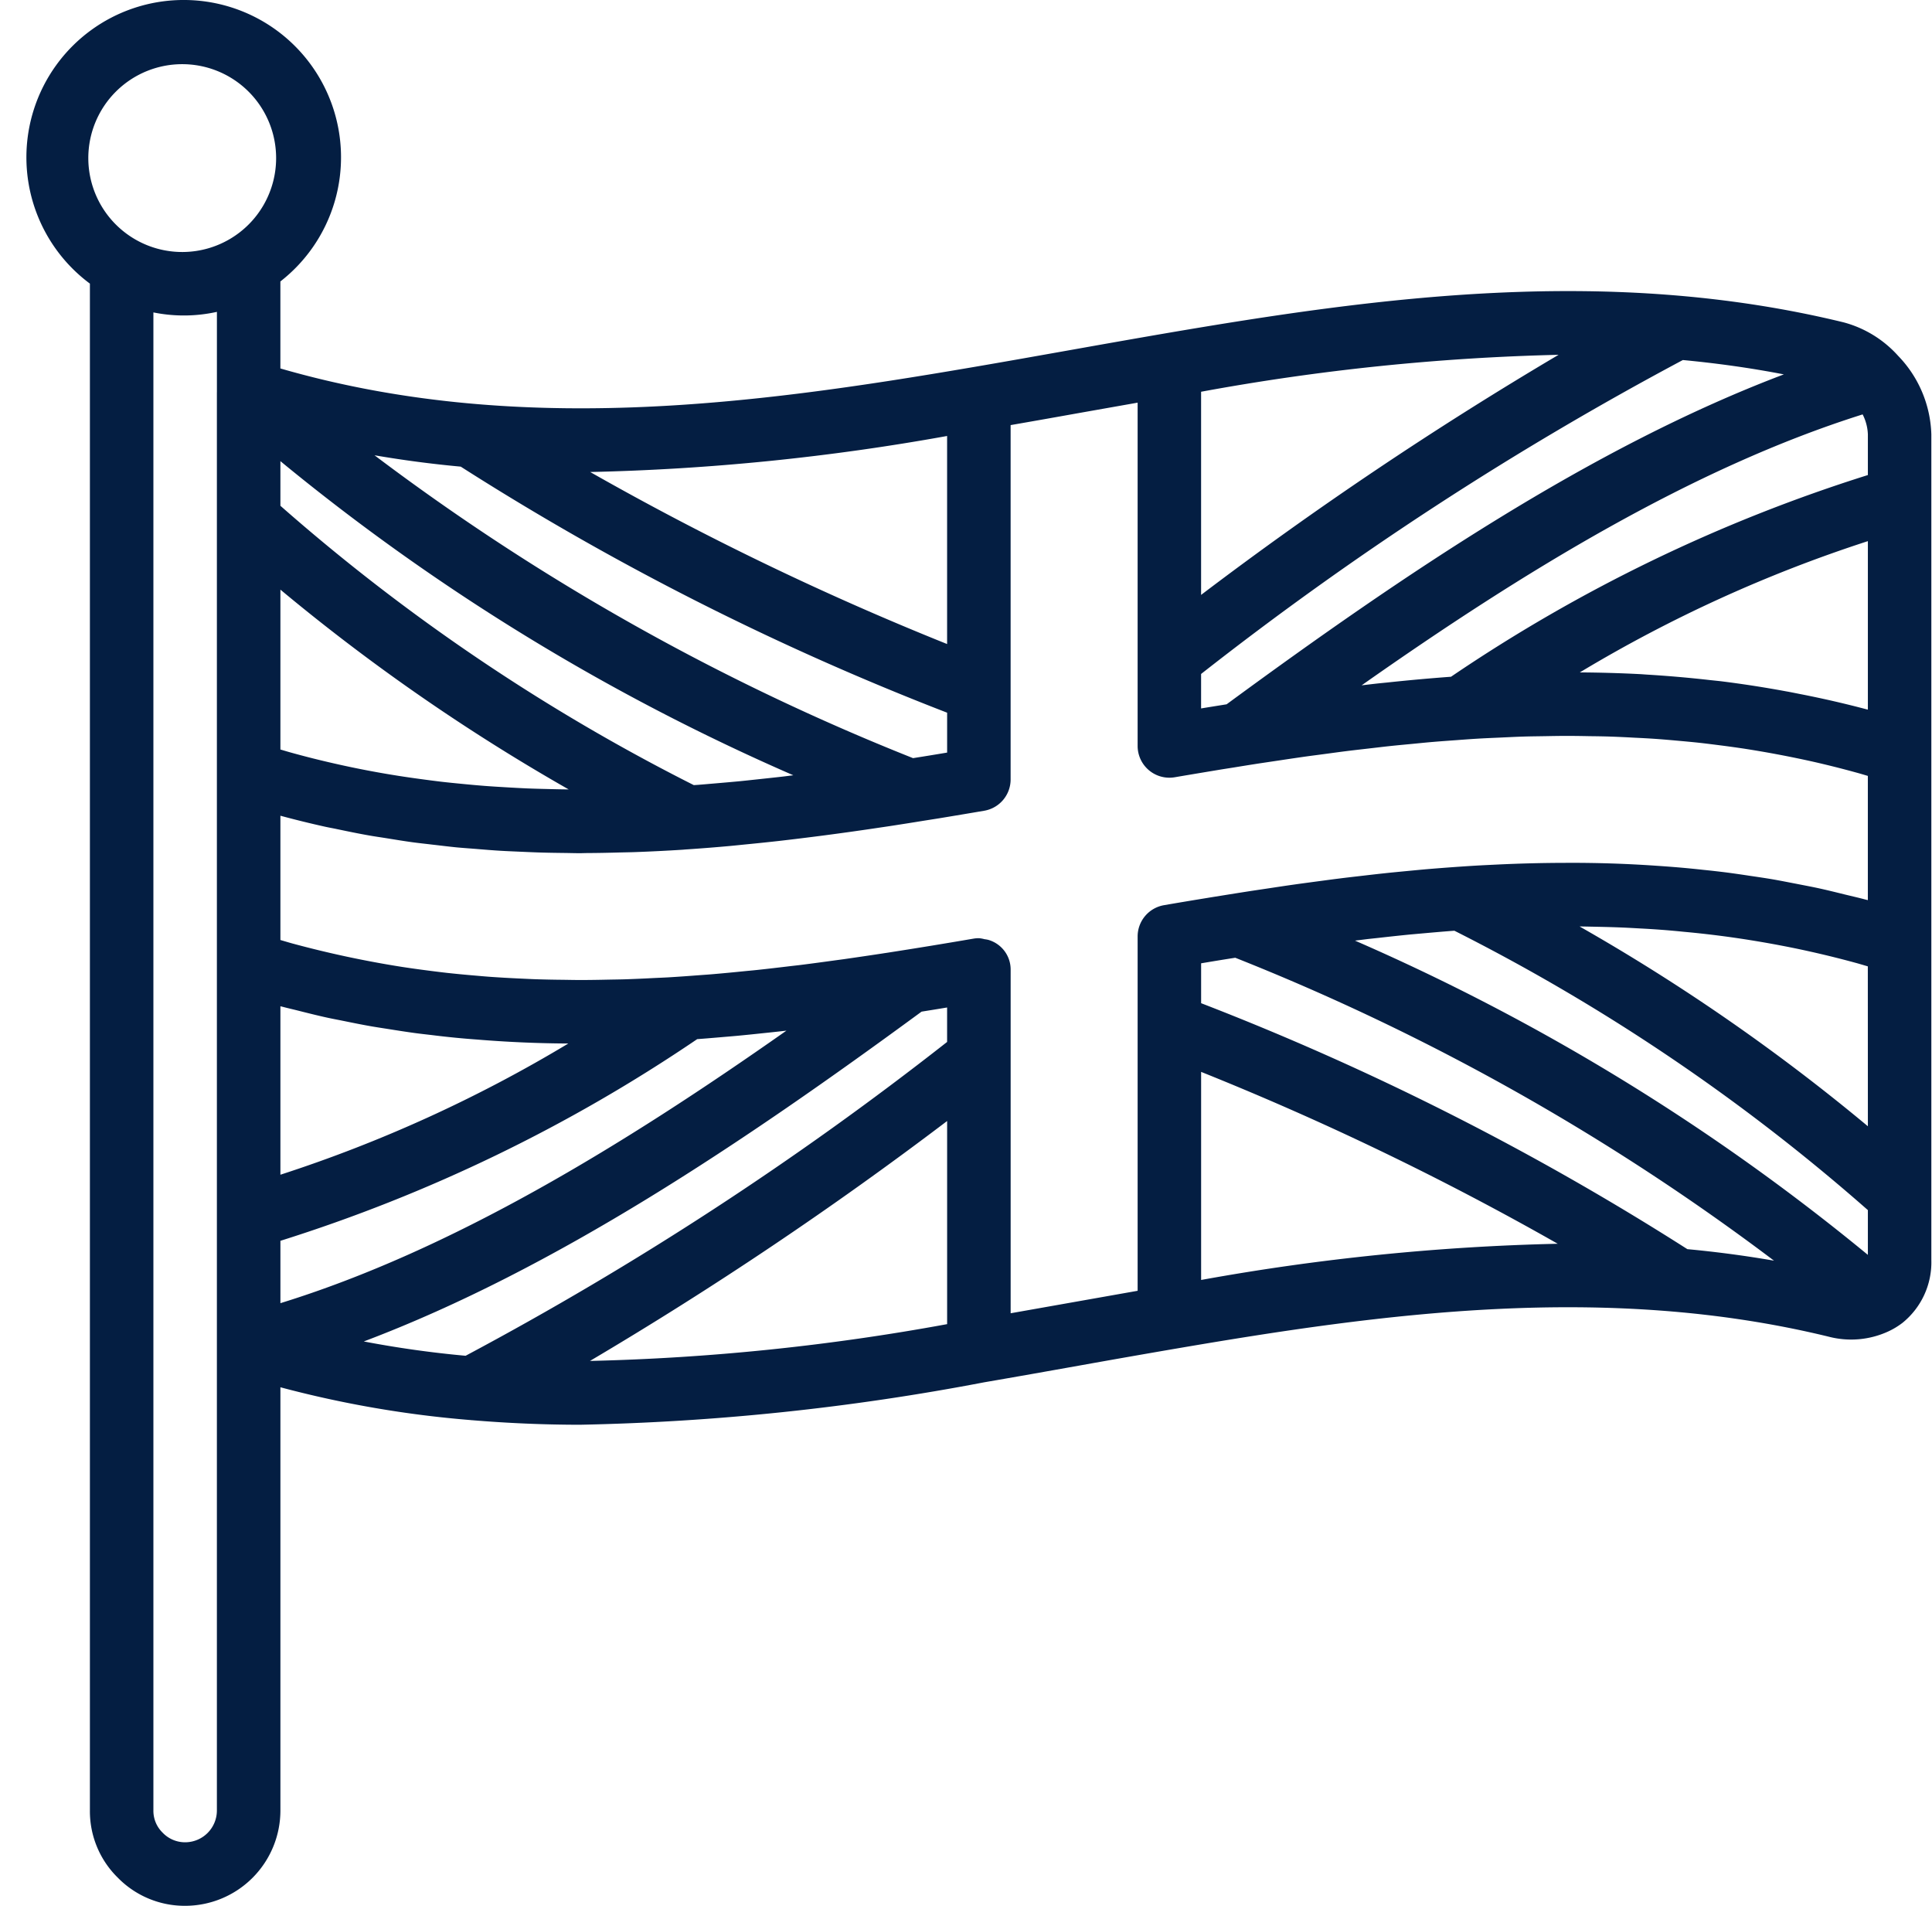 <svg xmlns="http://www.w3.org/2000/svg" width="73" height="72" fill="none"><path fill="#041E42" d="M71.721 13.444a4.232 4.232 0 00-2.061-1.266c-8.833-2.15-17.527-.97-25.679.425-1.203.207-2.405.42-3.607.634-1.196.212-2.393.426-3.59.63-8.414 1.44-17.353 2.61-26.19.053v-3.287a5.944 5.944 0 10-7.197.082v57.686a3.513 3.513 0 001.048 2.53A3.536 3.536 0 006.995 72a3.603 3.603 0 003.6-3.599V52.41a40.58 40.58 0 007.183 1.239c.013 0 .026.005.04.005l.006-.001c1.367.114 2.728.172 4.085.173a90.704 90.704 0 0015.28-1.604c1.202-.206 2.403-.42 3.605-.634a517.94 517.94 0 013.59-.63h.002c7.901-1.354 16.32-2.503 24.707-.46.75.196 1.543.128 2.248-.194.192-.088.372-.197.539-.324a2.94 2.94 0 001.095-2.376v-31.19a4.448 4.448 0 00-1.254-2.97zM8.195 14.82V68.4a1.201 1.201 0 01-1.2 1.2 1.17 1.17 0 01-.854-.367 1.15 1.15 0 01-.345-.833V11.803c.792.161 1.61.154 2.4-.021v3.04zm-1.25-5.3a3.548 3.548 0 11-.001-7.095 3.548 3.548 0 01.002 7.095zm38.438 5.28a85.531 85.531 0 0113.508-1.396 141.609 141.609 0 00-13.508 9.071V14.8zm0 10.662a123.595 123.595 0 0118.203-11.86c1.27.12 2.543.295 3.816.542-7.26 2.745-14.375 7.56-21.055 12.464-.321.052-.644.103-.964.156V25.46zm-9.597-8.991v7.86A110.522 110.522 0 0122.3 17.832c4.525-.1 9.034-.556 13.486-1.361zM17.41 17.63a103.514 103.514 0 0018.377 9.295v1.507c-.428.072-.856.142-1.288.21A87.223 87.223 0 0114.151 17.2c1.088.187 2.174.33 3.258.429zm-6.815-.208a81.969 81.969 0 0019.38 11.867c-.14.017-.278.036-.418.052-.32.037-.642.07-.963.105-.207.022-.415.045-.624.066-.314.03-.63.057-.944.084-.217.018-.434.038-.652.055l-.159.01a74.157 74.157 0 01-15.62-10.553v-1.686zm0 7.692v-2.838a74.976 74.976 0 0010.893 7.548 44.88 44.88 0 01-.82-.016 47.917 47.917 0 01-.738-.022 50.86 50.86 0 01-.86-.046c-.255-.015-.51-.03-.764-.05a40.725 40.725 0 01-.848-.076c-.258-.025-.516-.05-.774-.08-.28-.033-.558-.07-.837-.108a35.901 35.901 0 01-3.226-.584 35.062 35.062 0 01-1.613-.406c-.138-.038-.275-.08-.413-.12v-3.202zm0 12.902l.084.02c.186.05.372.091.557.138.37.093.74.187 1.11.268.207.046.413.083.619.125.348.071.697.142 1.045.203.216.038.433.07.649.104.338.054.676.107 1.013.153.222.03.444.054.666.08a31.684 31.684 0 001.67.165 44.661 44.661 0 003.315.15l.151.001a52.455 52.455 0 01-10.879 4.957v-6.364zm0 8.861a60.108 60.108 0 0015.748-7.619c.273-.02.544-.043.816-.066.232-.02.465-.039.697-.06.306-.029.61-.06.916-.093.233-.024.466-.048.697-.074l.246-.028c-6.192 4.354-12.66 8.3-19.12 10.296v-2.356zm25.192 3.148a85.555 85.555 0 01-13.495 1.39 141.66 141.66 0 0013.495-9.064v7.674zm0-10.662A123.672 123.672 0 0117.593 51.22a39.612 39.612 0 01-3.847-.541c7.25-2.737 14.372-7.54 21.075-12.46.322-.052.645-.103.965-.157v1.302zm9.597 8.993v-7.861a110.479 110.479 0 0113.474 6.493 86.3 86.3 0 00-13.474 1.368zm18.374-1.163c-5.8-3.7-11.956-6.814-18.374-9.293v-1.507c.428-.072.858-.143 1.29-.21A87.07 87.07 0 0167.03 47.627a42.148 42.148 0 00-3.274-.435zm6.819.215a81.879 81.879 0 00-19.379-11.872l.502-.062.374-.04c.405-.046.81-.09 1.216-.13l.45-.04c.382-.034.764-.068 1.147-.097l.068-.004a74.172 74.172 0 0115.622 10.554v1.69zm0-4.859a74.867 74.867 0 00-10.893-7.548h.016c.213.002.427.008.641.012.323.007.646.015.97.029.223.009.448.023.671.035a31.928 31.928 0 011.637.125 37.048 37.048 0 012.535.319 40.21 40.21 0 011.616.294 37.975 37.975 0 012.385.571c.14.039.28.082.42.122l.002 6.041zm0-8.542c-.043-.012-.084-.02-.127-.032-.25-.066-.498-.122-.748-.183-.334-.082-.668-.166-1.002-.238-.267-.058-.535-.107-.802-.16-.315-.06-.63-.124-.945-.178-.279-.047-.556-.087-.834-.128a40.648 40.648 0 00-.91-.13 38.689 38.689 0 00-.852-.096 41.125 41.125 0 00-.89-.088 45.677 45.677 0 00-.861-.065 46.036 46.036 0 00-3.473-.111 56.105 56.105 0 00-2.585.065c-.284.014-.568.027-.852.044a83.525 83.525 0 00-1.708.124c-.289.024-.577.053-.864.08-.279.027-.557.053-.833.083-.295.031-.588.066-.882.1-.267.031-.534.061-.8.095-.305.038-.61.08-.914.12-.255.035-.51.068-.764.104-.326.046-.65.095-.974.144l-.684.102c-.373.058-.744.117-1.116.177-.18.029-.36.057-.538.087-.548.089-1.093.18-1.637.274a1.2 1.2 0 00-.997 1.182v13.386a9455.684 9455.684 0 01-4.798.849v-12.97a1.166 1.166 0 00-.849-1.138 1.18 1.18 0 00-.139-.024 1.15 1.15 0 00-.212-.038 1.25 1.25 0 00-.203.017c-.541.093-1.086.184-1.633.274l-.014.002c-.538.088-1.077.174-1.618.258-.052.008-.106.015-.158.024-.49.075-.983.147-1.476.218l-.298.04c-.45.062-.9.123-1.35.18l-.376.043c-.423.051-.846.101-1.271.146-.156.017-.313.03-.47.046-.396.04-.793.078-1.192.112-.171.015-.344.026-.517.039-.38.029-.763.057-1.146.08-.189.011-.379.018-.568.027a52.36 52.36 0 01-1.102.048c-.202.006-.405.008-.607.012-.355.008-.71.014-1.066.014-.214 0-.427-.005-.64-.008a45.01 45.01 0 01-1.039-.021c-.223-.008-.446-.02-.67-.03a43.885 43.885 0 01-1.006-.058c-.234-.016-.468-.038-.703-.058a41.65 41.65 0 01-.98-.095 45.97 45.97 0 01-.723-.089 41.786 41.786 0 01-.957-.134 39.098 39.098 0 01-4.153-.886c-.152-.042-.304-.088-.456-.132v-4.695l.032.008a38.66 38.66 0 001.654.406c.147.033.293.057.44.089.407.085.813.17 1.22.241.222.04.443.07.665.106.33.053.66.108.99.153.244.033.486.058.729.087.309.035.618.074.926.105.25.023.5.04.75.06.3.025.6.05.901.068.253.015.505.025.758.036.297.013.594.027.89.034.253.007.504.01.755.013.202.002.403.009.604.009.083 0 .165-.004.246-.005.418-.002.834-.01 1.25-.022.194-.005.387-.007.581-.014a65.748 65.748 0 001.803-.09c.056-.004.111-.01.167-.013.549-.037 1.096-.08 1.641-.13.218-.02.436-.044.653-.065a87.78 87.78 0 001.15-.12 109.335 109.335 0 003.608-.474c.24-.036.48-.07.718-.107.38-.059.759-.118 1.136-.18l.62-.098c.57-.094 1.14-.189 1.707-.286a1.2 1.2 0 00.997-1.184V16.06c.87-.151 1.74-.305 2.61-.461l2.189-.387v12.97a1.2 1.2 0 001.402 1.182c.532-.091 1.067-.18 1.603-.269.201-.034.405-.065.607-.097.336-.055.671-.109 1.009-.161l.752-.112c.29-.044.58-.087.872-.129.28-.04.562-.075.843-.113.264-.035.526-.072.79-.105.286-.036.574-.068.86-.101.265-.03.53-.063.793-.091.283-.03.567-.056.851-.083.269-.026.537-.054.806-.076.286-.024.573-.044.86-.065.268-.02.534-.04.802-.056.29-.017.58-.029.87-.042.265-.012.532-.026.8-.035.29-.01.582-.012.873-.017.267-.005.534-.01.801-.01.291 0 .583.004.874.01.269.003.538.007.807.016.288.01.577.024.866.04.273.013.547.027.821.046.285.02.571.045.857.071.276.025.553.05.83.08.284.032.568.069.853.105.278.036.557.075.836.117a40.72 40.72 0 012.525.476 36.887 36.887 0 011.678.42c.15.04.3.086.45.13v4.694zm0-7.198c-.02-.006-.04-.008-.059-.014a38.565 38.565 0 00-2.511-.576c-.172-.034-.345-.07-.516-.1a42.213 42.213 0 00-2.449-.38c-.147-.017-.293-.031-.44-.047a45.16 45.16 0 00-2.356-.205l-.238-.017a50.4 50.4 0 00-2.315-.067 52.48 52.48 0 0110.884-4.959v6.365zm0-8.862a60.11 60.11 0 00-15.751 7.62 72.25 72.25 0 00-2.405.217l-.302.03c-.223.024-.446.051-.67.077 6.117-4.304 12.52-8.215 18.93-10.235.121.235.189.494.198.758v1.533z"/></svg>